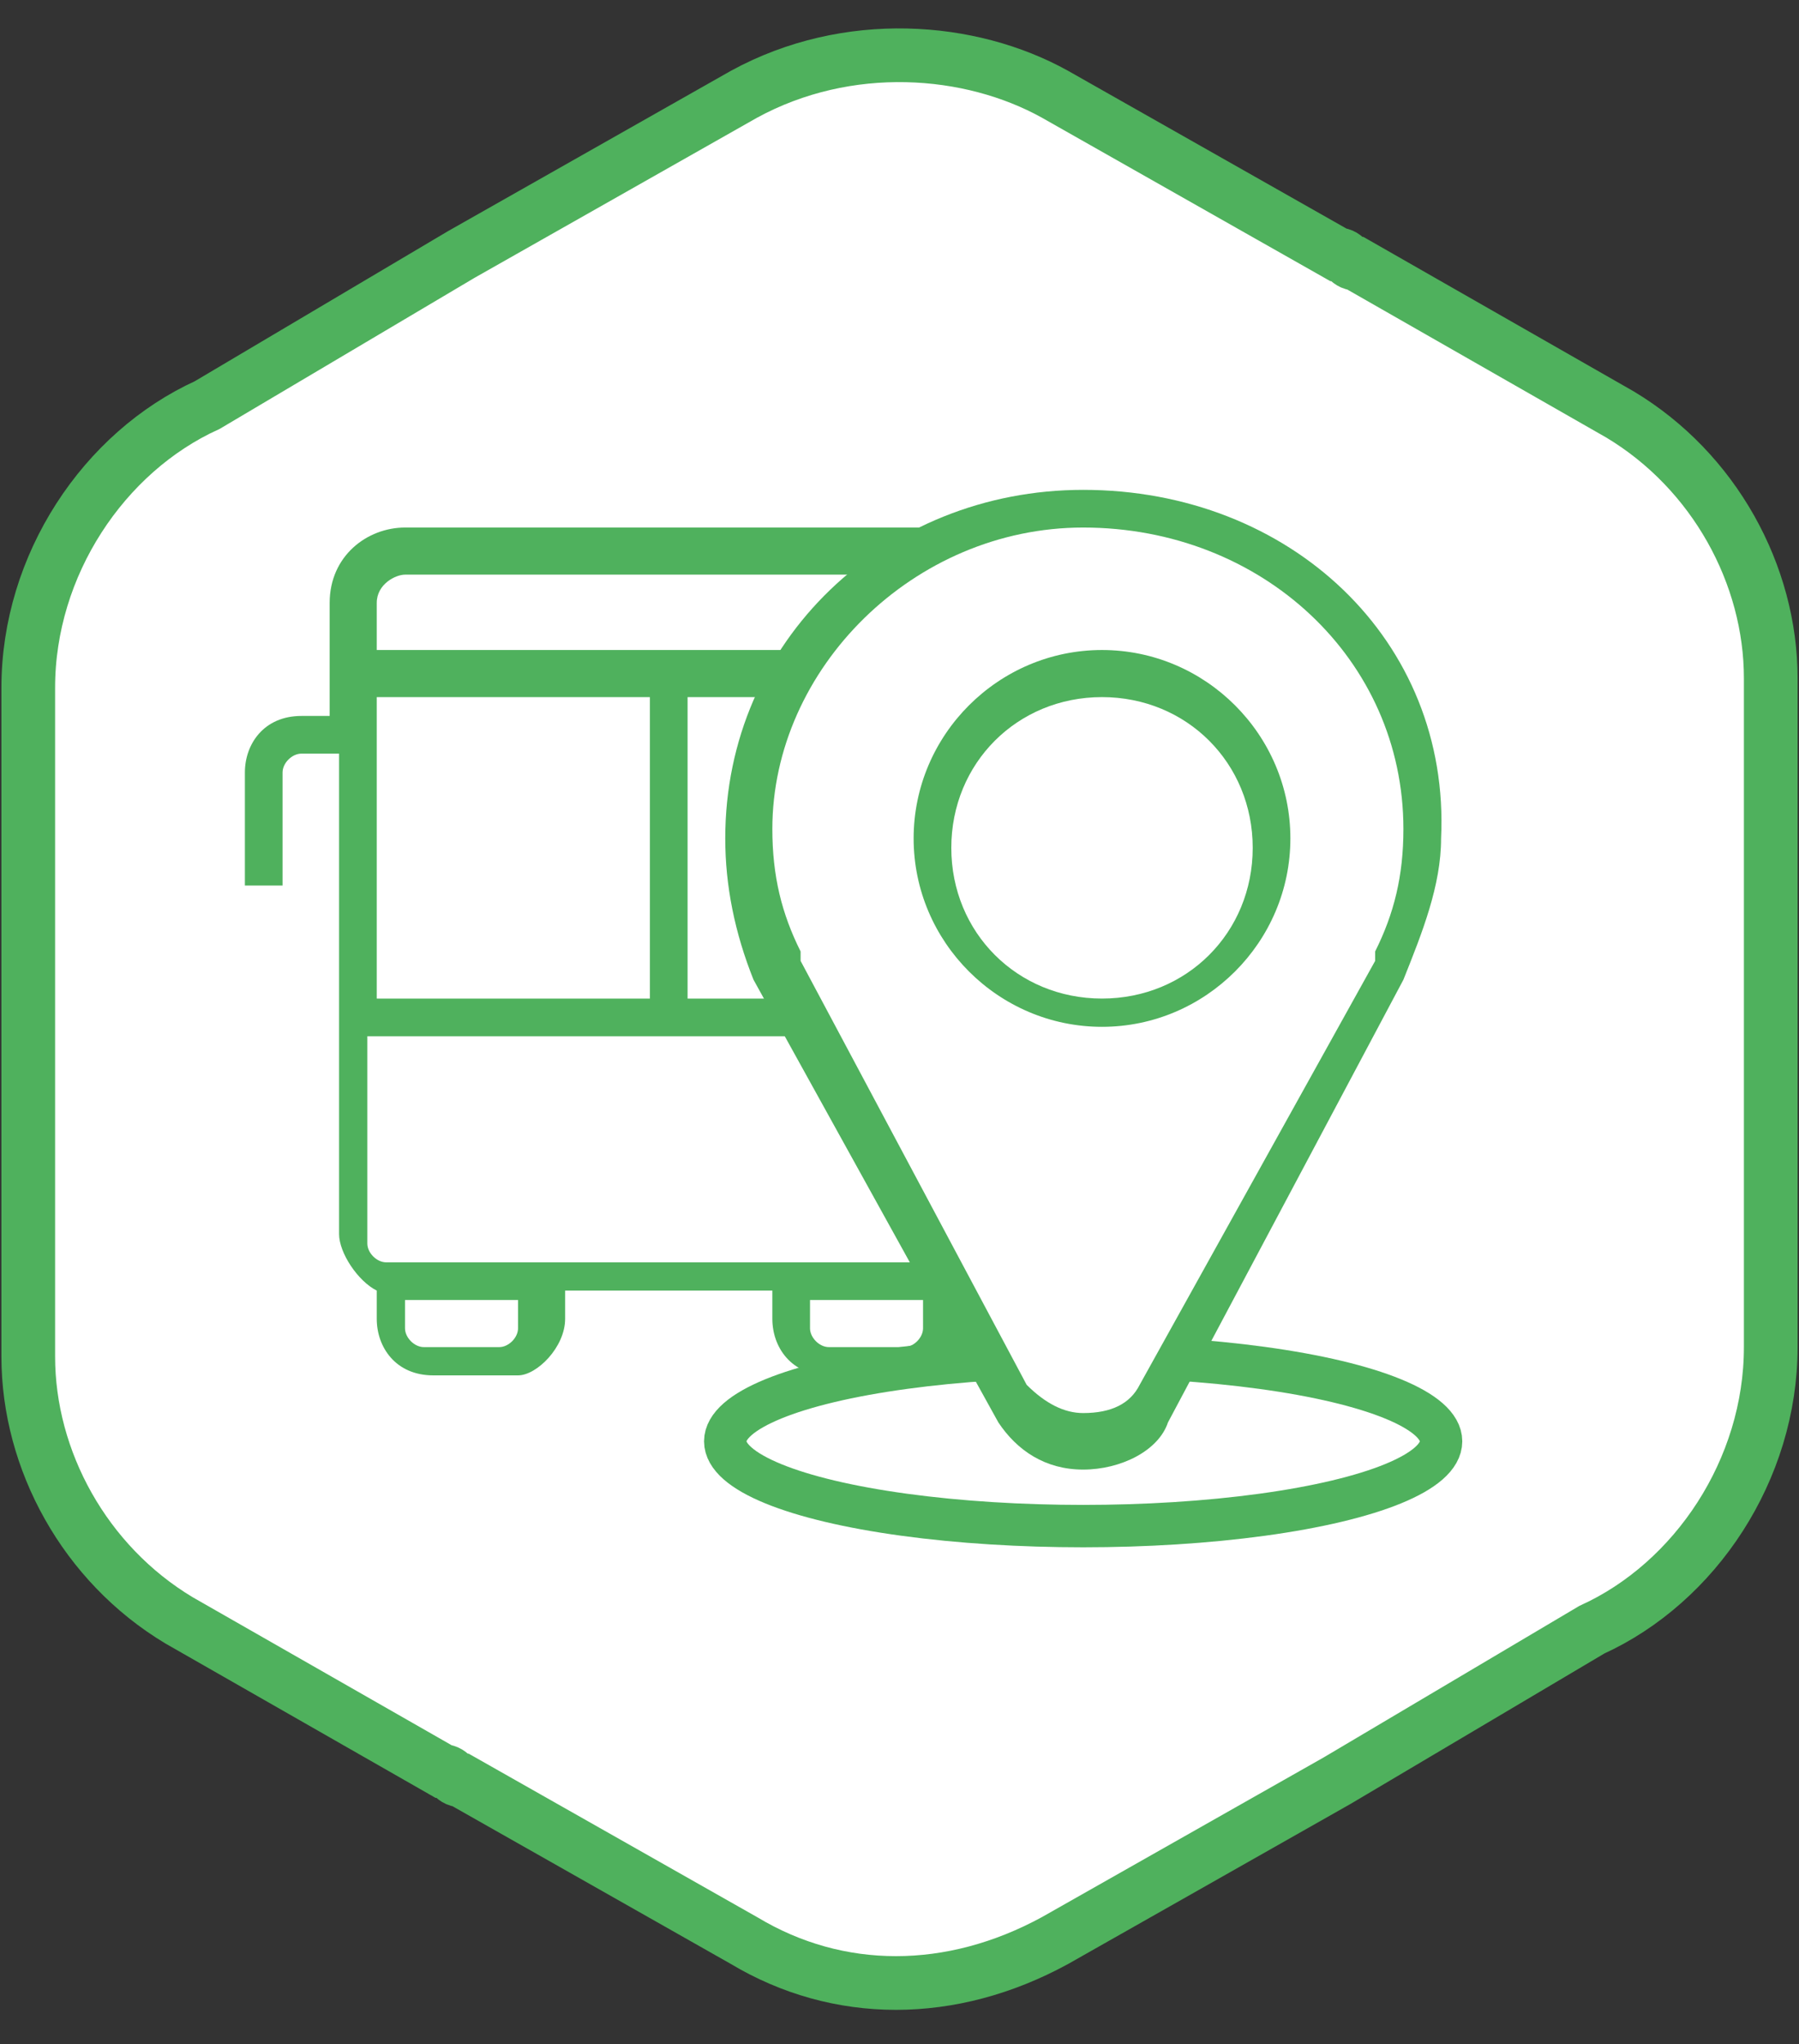 <?xml version="1.0" encoding="utf-8"?>
<!-- Generator: Adobe Illustrator 28.0.0, SVG Export Plug-In . SVG Version: 6.00 Build 0)  -->
<svg version="1.1" id="Warstwa_1" xmlns="http://www.w3.org/2000/svg" xmlns:xlink="http://www.w3.org/1999/xlink" x="0px" y="0px"
	 viewBox="0 0 19.1 21.7" style="enable-background:new 0 0 19.1 21.7;" xml:space="preserve">
<rect x="0" y="0" width="19.1" height="21.7" fill="#333333" stroke="none"/>
<style type="text/css">
	.st0{fill:#FFFFFF;stroke:#4FB15D;stroke-width:0.57;stroke-miterlimit:22.93;}
	.st1{fill:#FFFFFF;stroke:#4FB15D;stroke-width:0.45;stroke-linecap:round;stroke-linejoin:round;stroke-miterlimit:22.93;}
	.st2{fill:#4FB15D;}
	.st3{fill:#4FB15D;stroke:#4FB15D;stroke-width:0.2;stroke-miterlimit:10;}
	.st4{fill:#FFFFFF;}
</style>
<path class="st0" d="M11.2,1l3,1.7c0.1,0,0.1,0.1,0.2,0.1l2.8,1.6c1,0.6,1.6,1.7,1.6,2.8l0,0v7.1c0,1.3-0.8,2.5-1.9,3l-2.7,1.6l0,0
	l-3,1.7c-1.1,0.6-2.3,0.6-3.3,0l-3-1.7c-0.1,0-0.1-0.1-0.2-0.1l-2.8-1.6c-1-0.6-1.6-1.7-1.6-2.8l0,0V7.3c0-1.3,0.8-2.5,1.9-3
	l2.7-1.6l0,0l3-1.7C9,0.4,10.3,0.5,11.2,1L11.2,1z"/>
<ellipse class="st1" cx="11.5" cy="15.3" rx="3.8" ry="0.9"/>
<path class="st2" d="M-9.7-4.9h-0.2v-0.8c0-0.3-0.2-0.6-0.6-0.6h-3.9c-0.3,0-0.6,0.2-0.6,0.6v0.8h-0.2c-0.3,0-0.5,0.2-0.5,0.5v0.8
	h0.3v-0.8c0-0.1,0.1-0.2,0.2-0.2h0.3V-1c0,0.2,0.1,0.3,0.3,0.4v0.2c0,0.2,0.2,0.4,0.4,0.4h0.6c0.2,0,0.4-0.2,0.4-0.4v-0.2h1.6v0.2
	c0,0.2,0.2,0.4,0.4,0.4h0.6c0.2,0,0.4-0.2,0.4-0.4v-0.2C-10-0.7-9.9-0.8-9.9-1v-3.5h0.3c0.1,0,0.2,0.1,0.2,0.2v0.8h0.3v-0.9
	C-9.2-4.7-9.4-4.9-9.7-4.9 M-14.6-5h2v2.3h-2V-5z M-13.5-0.4c0,0.1-0.1,0.1-0.1,0.1h-0.6c-0.1,0-0.1-0.1-0.1-0.1v-0.2h0.8
	C-13.5-0.6-13.5-0.4-13.5-0.4z M-10.5-0.4c0,0.1-0.1,0.1-0.1,0.1h-0.6c-0.1,0-0.1-0.1-0.1-0.1v-0.2h0.8C-10.5-0.6-10.5-0.4-10.5-0.4
	z M-10.2-1c0,0.1-0.1,0.1-0.1,0.1h-4.2c-0.1,0-0.1-0.1-0.1-0.1v-1.5h4.4C-10.2-2.5-10.2-1-10.2-1z M-10.2-2.8h-2v-2.3h2V-2.8z
	 M-10.2-5.4h-4.3v-0.4c0-0.1,0.1-0.2,0.2-0.2h3.9c0.1,0,0.2,0.1,0.2,0.2V-5.4z"/>
<g>
	<path class="st3" d="M31,8.4c-0.1-0.2-0.2-0.5-0.6-0.5h-0.3h-0.7h-4.2c-0.1,0-0.2,0-0.3,0c-0.1,0-0.3,0-0.4,0s-0.3,0-0.4,0
		c-0.2,0.1-0.3,0.3-0.4,0.5l-0.2-0.1l0.8-1.4c0-0.1,0-0.1,0-0.2s-0.1-0.1-0.2-0.1c-0.4,0-0.8-0.2-1-0.6S23,5.2,23,4.7
		c0-0.1,0-0.2,0-0.3c0-1.2,0-2.5,0-3.7c0-1,0-1.9,0.7-2.6c0.6-0.6,1.4-0.6,2.2-0.6h0.5c0.1,0,0.1,0,0.2-0.1c0,0,0-0.1,0-0.2
		c0-0.1-0.1-0.2-0.1-0.3c-0.2-0.4-0.3-0.7-0.1-0.9h2.2c0.1,0.1,0,0.4-0.2,0.9c0,0.1-0.1,0.2-0.1,0.3s0,0.1,0,0.2
		c0,0,0.1,0.1,0.2,0.1s0.1,0,0.2,0s0.2,0,0.3,0c0.2,0,0.4,0,0.5-0.1s0.2-0.2,0.3-0.4c0.1-0.1,0.1-0.2,0.2-0.3
		c0.4-0.4,0.9-0.6,1.4-0.7h0.4c0.6,0.1,1.5,0.5,1.9,1.6c0.3,1.1-0.3,2.1-0.8,2.8c-0.2,0.2-0.4,0.4-0.6,0.6L32,1.2
		c-0.1,0.1-0.4,0.3-0.5,0.4l0,0c-0.3,0-0.8-0.5-1-0.8l-0.1-0.1C29.6-0.1,29.3-1,29.3-2c0,0,0-0.1-0.1-0.1l-0.1-0.1h-2.5
		c-0.1,0-0.3,0-0.4,0s-0.3,0-0.4,0c-0.4,0-0.9,0-1.3,0.2c-1.2,0.6-1.2,2-1.1,3.2c0,0.2,0,0.4,0,0.6v2.5c0,0.1,0,0.2,0,0.3
		c0,0.6-0.1,1.4,0.6,1.6c0,0,0.2,0.1,0.4,0.1c0.1,0,0.2,0,0.3,0c0.1,0,0.2,0,0.3,0h5.4c0.3,0,0.7,0,0.9-0.3c0.3-0.3,0.2-0.6,0.2-1
		V3.7c0.1,0,0.1,0,0.2,0s0.1,0,0.1,0s0,0.2,0,0.3s0,0.1,0,0.1v0.3c0,0.4,0,0.7,0,1.1c-0.1,0.7-0.7,1-1.2,1c-0.1,0-0.1,0-0.1,0.1
		s0,0.1,0,0.2l0.8,1.4L31,8.4z M25.1,6.5c0,0-0.2,0-0.3,0.1c-0.1,0.2-0.2,0.3-0.3,0.5l-0.1,0.2c0,0.1,0,0.1,0,0.2s0.1,0.1,0.2,0.1
		h5.7c0.1,0,0.1,0,0.2-0.1c0-0.1,0-0.1,0-0.2l-0.1-0.2c-0.1-0.1-0.2-0.3-0.2-0.4c-0.1-0.1-0.2-0.2-0.3-0.2h-3.5L25.1,6.5z M31.4-3.7
		c-0.5,0-1,0.2-1.3,0.6c-0.4,0.4-0.6,0.9-0.6,1.4c0.1,1.2,1.1,2.2,1.8,2.8h0.1h0.1c0.9-0.7,1.8-1.7,1.8-2.9c0-1-0.8-1.9-1.8-2
		C31.5-3.7,31.4-3.7,31.4-3.7z M26.8-3.7c-0.1,0-0.1,0-0.2,0.1c0,0,0,0.1,0,0.2c0,0.1,0,0.1,0.1,0.2c0.1,0.3,0.2,0.7,0.6,0.7h0.1
		c0.2,0,0.3-0.1,0.4-0.2C27.9-2.8,28-3,28-3.2c0-0.1,0-0.1,0.1-0.2c0-0.1,0-0.1,0-0.2c0,0-0.1-0.1-0.2-0.1H26.8z"/>
	<path class="st3" d="M25.3,2.6c-0.4,0-0.7-0.3-0.7-0.7c0-0.7,0-1.4,0-2.1c0-0.4,0.3-0.7,0.7-0.7c0.5,0,3,0,3,0v0.3h-0.5
		c-0.1,0-0.2,0.1-0.2,0.2v2.5c0,0.1,0.1,0.2,0.2,0.2h0.1h1.6c0.3,0,0.5-0.2,0.5-0.5V1.6h0.3l0,0c0,0.1,0,0.3,0,0.4
		c-0.1,0.3-0.3,0.5-0.6,0.5h-2.2L25.3,2.6z M25.9-0.6c-0.2,0-0.4,0-0.6,0c-0.3,0-0.4,0.2-0.5,0.5c0,0.2,0,0.4,0,0.7
		c0,0.1,0,0.2,0,0.3s0,0.2,0,0.3c0,0.2,0,0.5,0,0.7c0,0.3,0.2,0.4,0.5,0.5c0.2,0,0.4,0,0.6,0s0.4,0,0.6,0s0.4,0,0.6,0
		c0.1,0,0.2-0.1,0.2-0.2v-2.5c0-0.1-0.1-0.2-0.2-0.2c-0.2,0-0.4,0-0.6,0C26.3-0.6,26.1-0.6,25.9-0.6z"/>
	<path class="st3" d="M25.1,5.2c-0.5,0-0.7-0.4-0.7-0.8s0.2-0.8,0.7-0.8s0.7,0.4,0.7,0.8C25.8,4.8,25.6,5.2,25.1,5.2L25.1,5.2z
		 M25.1,3.9c-0.3,0-0.5,0.2-0.5,0.5c0,0.3,0.2,0.5,0.5,0.5s0.5-0.2,0.5-0.5C25.6,4.1,25.4,3.9,25.1,3.9L25.1,3.9z"/>
	<path class="st3" d="M29.7,5.2c-0.5,0-0.7-0.4-0.7-0.8s0.2-0.8,0.7-0.8s0.7,0.4,0.7,0.8C30.5,4.8,30.2,5.2,29.7,5.2L29.7,5.2z
		 M29.7,3.9c-0.3,0-0.5,0.2-0.5,0.5c0,0.3,0.2,0.5,0.5,0.5s0.5-0.2,0.5-0.5C30.2,4.1,30,3.9,29.7,3.9L29.7,3.9z"/>
	<rect x="26.8" y="4.3" class="st3" width="1.3" height="0.3"/>
	<rect x="31.6" y="2.5" class="st3" width="0.3" height="0.3"/>
	<path class="st3" d="M31.4-0.8c-0.6,0-0.9-0.5-0.9-1s0.3-1,0.9-1s0.9,0.5,0.9,1S32.1-0.8,31.4-0.8L31.4-0.8z M31.4-2.4
		c-0.4,0-0.7,0.3-0.7,0.7c0,0.3,0.2,0.7,0.7,0.7l0,0c0.2,0,0.4-0.1,0.6-0.3c0.1-0.2,0.1-0.5,0-0.7C31.9-2.3,31.7-2.4,31.4-2.4z"/>
</g>
<g>
	<path d="M33.6,16c1,0.2,1.9,0.8,2.2,1.8c0.4,1.2-0.2,2.3-0.9,3.2c-0.2,0.3-0.4,0.5-0.7,0.7c-0.2,0.2-0.5,0.5-0.8,0.6
		c-0.5,0.1-1.1-0.7-1.4-1c-0.8-0.9-1.3-1.8-1.3-3.1c-0.9,0-1.8,0-2.7,0c-0.7,0-1.6-0.1-2.2,0.2c-1.4,0.7-1.1,2.6-1.1,3.9
		c0,0.9,0,1.8,0,2.7c0,0.6-0.2,1.6,0.5,1.9C25.6,27,26,27,26.4,27c0.5,0,0.9,0,1.4,0c0.9,0,1.8,0,2.7,0c0.5,0,1,0,1.6,0
		c0.4,0,0.8,0,1-0.3c0.3-0.3,0.2-0.7,0.2-1c0-0.5,0-1,0-1.5c0.1,0,0.6-0.1,0.7,0c0.1,0.1,0,0.5,0,0.6c0,0.5,0,1,0,1.5
		c-0.1,0.8-0.8,1.2-1.5,1.3c0.3,0.6,0.7,1.1,1,1.7c-0.2,0.1-0.4,0.2-0.6,0.4c-0.2-0.3-0.2-0.6-0.6-0.6c-0.4,0-0.7,0-1.1,0
		c-0.8,0-1.5,0-2.3,0s-1.5,0-2.3,0c-0.3,0-0.8-0.1-1.1,0c-0.2,0.1-0.3,0.4-0.4,0.6c-0.2-0.1-0.4-0.2-0.6-0.4c0.3-0.6,0.7-1.1,1-1.7
		c-0.5,0-1-0.3-1.3-0.7c-0.3-0.5-0.2-1.2-0.2-1.8c0-1.3,0-2.7,0-4c0-1.1,0-2.1,0.9-2.9s2-0.7,3.1-0.7c-0.2-0.4-0.7-1.2-0.2-1.6
		c0.8,0,1.6,0,2.4,0c0.6,0.3,0,1.1-0.2,1.6c0.3,0,0.8,0.1,1-0.1s0.3-0.5,0.5-0.7c0.5-0.5,1-0.6,1.6-0.8C33.2,16,33.4,16,33.6,16z
		 M33.3,21.6c0.8-0.7,1.9-1.8,1.9-3c0-1-0.8-1.9-1.8-1.9c-1.1-0.1-2,0.9-2,2C31.4,19.9,32.4,20.9,33.3,21.6z M25.8,28.5
		c2.1,0,4.1,0,6.2,0c-0.1-0.2-0.3-0.4-0.4-0.6c0-0.1-0.1-0.1-0.2-0.1c-1,0-2,0-3,0c-0.7,0-1.4,0-2.1,0c-0.1,0-0.1,0-0.1,0.1
		C26.1,28.1,26,28.3,25.8,28.5z M28.3,16.7c0.1,0.3,0.2,0.8,0.5,0.9c0.2,0,0.3,0,0.4-0.1c0.1-0.2,0.2-0.5,0.3-0.7
		C29.1,16.7,28.7,16.7,28.3,16.7z"/>
	<path d="M30.1,19.3c0,0.2,0,0.5,0,0.7c-0.3,0-0.5,0-0.8,0c0,0.9,0,1.8,0,2.7h0.1c0.6,0,1.2,0,1.7,0c0.2,0,0.3-0.1,0.3-0.3
		c0-0.1,0-0.3,0-0.4c0.2,0,0.5,0,0.7,0c0,0.2,0,0.5-0.1,0.7c-0.1,0.4-0.5,0.7-0.9,0.7c-1.5,0-3.1,0-4.6,0c-0.5,0-0.9-0.4-0.9-0.9
		c0-0.8,0-1.5,0-2.3c0-0.5,0.4-0.9,0.9-0.9C27.7,19.3,28.9,19.3,30.1,19.3C30,19.3,30,19.3,30.1,19.3z M28.6,20
		c-0.6,0-1.3-0.1-1.9,0c-0.2,0-0.3,0.1-0.3,0.3c0,0.3,0,0.7,0,1s0,0.7,0,1c0,0.2,0.1,0.3,0.3,0.3c0.6,0.1,1.3,0,1.9,0
		C28.6,21.8,28.6,20.9,28.6,20z"/>
	<path d="M26.4,26.3c-1.3,0-1.3-2.1,0-2.1C27.8,24.2,27.7,26.3,26.4,26.3z M26.4,25.6c0.4,0,0.4-0.6,0-0.6
		C26,24.9,26,25.6,26.4,25.6z"/>
	<path d="M32.5,25.3c0,1.4-2.1,1.3-2.1,0C30.5,23.9,32.5,23.9,32.5,25.3z M31.4,25.6c0.4,0,0.4-0.6,0.1-0.6
		C31.1,24.9,31,25.6,31.4,25.6z"/>
	<path d="M28,25.6c0-0.2,0-0.5,0-0.7c0.6,0,1.2,0,1.8,0c0,0.2,0,0.5,0,0.7C29.2,25.6,28.6,25.6,28,25.6z"/>
	<path d="M33.3,23c0.2,0,0.5,0,0.7,0c0,0.2,0,0.5,0,0.7c-0.2,0-0.5,0-0.7,0C33.3,23.4,33.3,23.2,33.3,23z"/>
	<path d="M33.3,19.8c-1.6,0-1.6-2.5,0-2.5C34.9,17.3,34.9,19.8,33.3,19.8z M33.3,19.1c0.7,0,0.7-1.1,0-1.1
		C32.6,18,32.6,19.1,33.3,19.1z"/>
</g>
<path class="st2" d="M11,7.6h-0.3V6.4c0-0.4-0.3-0.8-0.8-0.8H4.3c-0.4,0-0.8,0.3-0.8,0.8v1.2H3.2c-0.4,0-0.6,0.3-0.6,0.6v1.2H3V8.2
	C3,8.1,3.1,8,3.2,8h0.4v5.1c0,0.2,0.2,0.5,0.4,0.6V14c0,0.3,0.2,0.6,0.6,0.6h0.9C5.7,14.6,6,14.3,6,14v-0.3h2.2V14
	c0,0.3,0.2,0.6,0.6,0.6h0.9c0.3,0,0.6-0.2,0.6-0.6v-0.3c0.2-0.1,0.4-0.2,0.4-0.6v-5H11c0.1,0,0.2,0.1,0.2,0.2v1.2h0.4V8.2
	C11.6,7.9,11.4,7.6,11,7.6 M4,7.4h2.9v3.2H4V7.4z M5.5,14.1c0,0.1-0.1,0.2-0.2,0.2H4.5c-0.1,0-0.2-0.1-0.2-0.2v-0.3h1.2V14.1z
	 M9.8,14.1c0,0.1-0.1,0.2-0.2,0.2H8.8c-0.1,0-0.2-0.1-0.2-0.2v-0.3h1.2V14.1z M10.2,13.2c0,0.1-0.1,0.2-0.2,0.2H4.1
	c-0.1,0-0.2-0.1-0.2-0.2V11h6.3V13.2z M10.2,10.6H7.3V7.4h2.9C10.2,7.4,10.2,10.6,10.2,10.6z M10.2,6.9H4V6.4c0-0.2,0.2-0.3,0.3-0.3
	h5.5c0.2,0,0.3,0.2,0.3,0.3L10.2,6.9L10.2,6.9z"/>
<g>
	<g>
		<path class="st4" d="M11.5,15.3c-0.3,0-0.6-0.2-0.7-0.4l0,0l-2.5-4.6c0,0,0,0,0-0.1C8,9.8,7.9,9.3,7.9,8.8c0-1.9,1.6-3.5,3.6-3.5
			s3.6,1.5,3.6,3.5c0,0.5-0.1,1-0.3,1.4l0,0l-2.5,4.6l0,0C12.1,15.2,11.9,15.3,11.5,15.3z"/>
		<path class="st2" d="M11.5,5.6c1.9,0,3.4,1.4,3.4,3.2c0,0.5-0.1,0.9-0.3,1.3c0,0,0,0,0,0.1l-2.5,4.5l0,0C12,14.9,11.8,15,11.5,15
			c-0.2,0-0.4-0.1-0.6-0.3l0,0l-2.4-4.5c0,0,0,0,0-0.1C8.3,9.7,8.2,9.3,8.2,8.8C8.2,7.1,9.7,5.6,11.5,5.6 M11.5,5.2
			c-2.1,0-3.8,1.6-3.8,3.7c0,0.5,0.1,1,0.3,1.5l0,0l2.6,4.7l0,0c0.2,0.3,0.5,0.5,0.9,0.5s0.8-0.2,0.9-0.5l0,0l2.5-4.7l0,0
			c0.2-0.5,0.4-1,0.4-1.5C15.4,6.8,13.7,5.2,11.5,5.2L11.5,5.2z"/>
	</g>
	<g>
		<path class="st4" d="M11.7,10.7c-1,0-1.8-0.8-1.8-1.8s0.8-1.8,1.8-1.8s1.8,0.8,1.8,1.8S12.7,10.7,11.7,10.7z"/>
		<path class="st2" d="M11.7,7.4c0.9,0,1.6,0.7,1.6,1.6s-0.7,1.6-1.6,1.6S10.1,9.9,10.1,9S10.8,7.4,11.7,7.4 M11.7,6.9
			c-1.1,0-2,0.9-2,2s0.9,2,2,2s2-0.9,2-2S12.8,6.9,11.7,6.9L11.7,6.9z"/>
	</g>
</g>
</svg>
